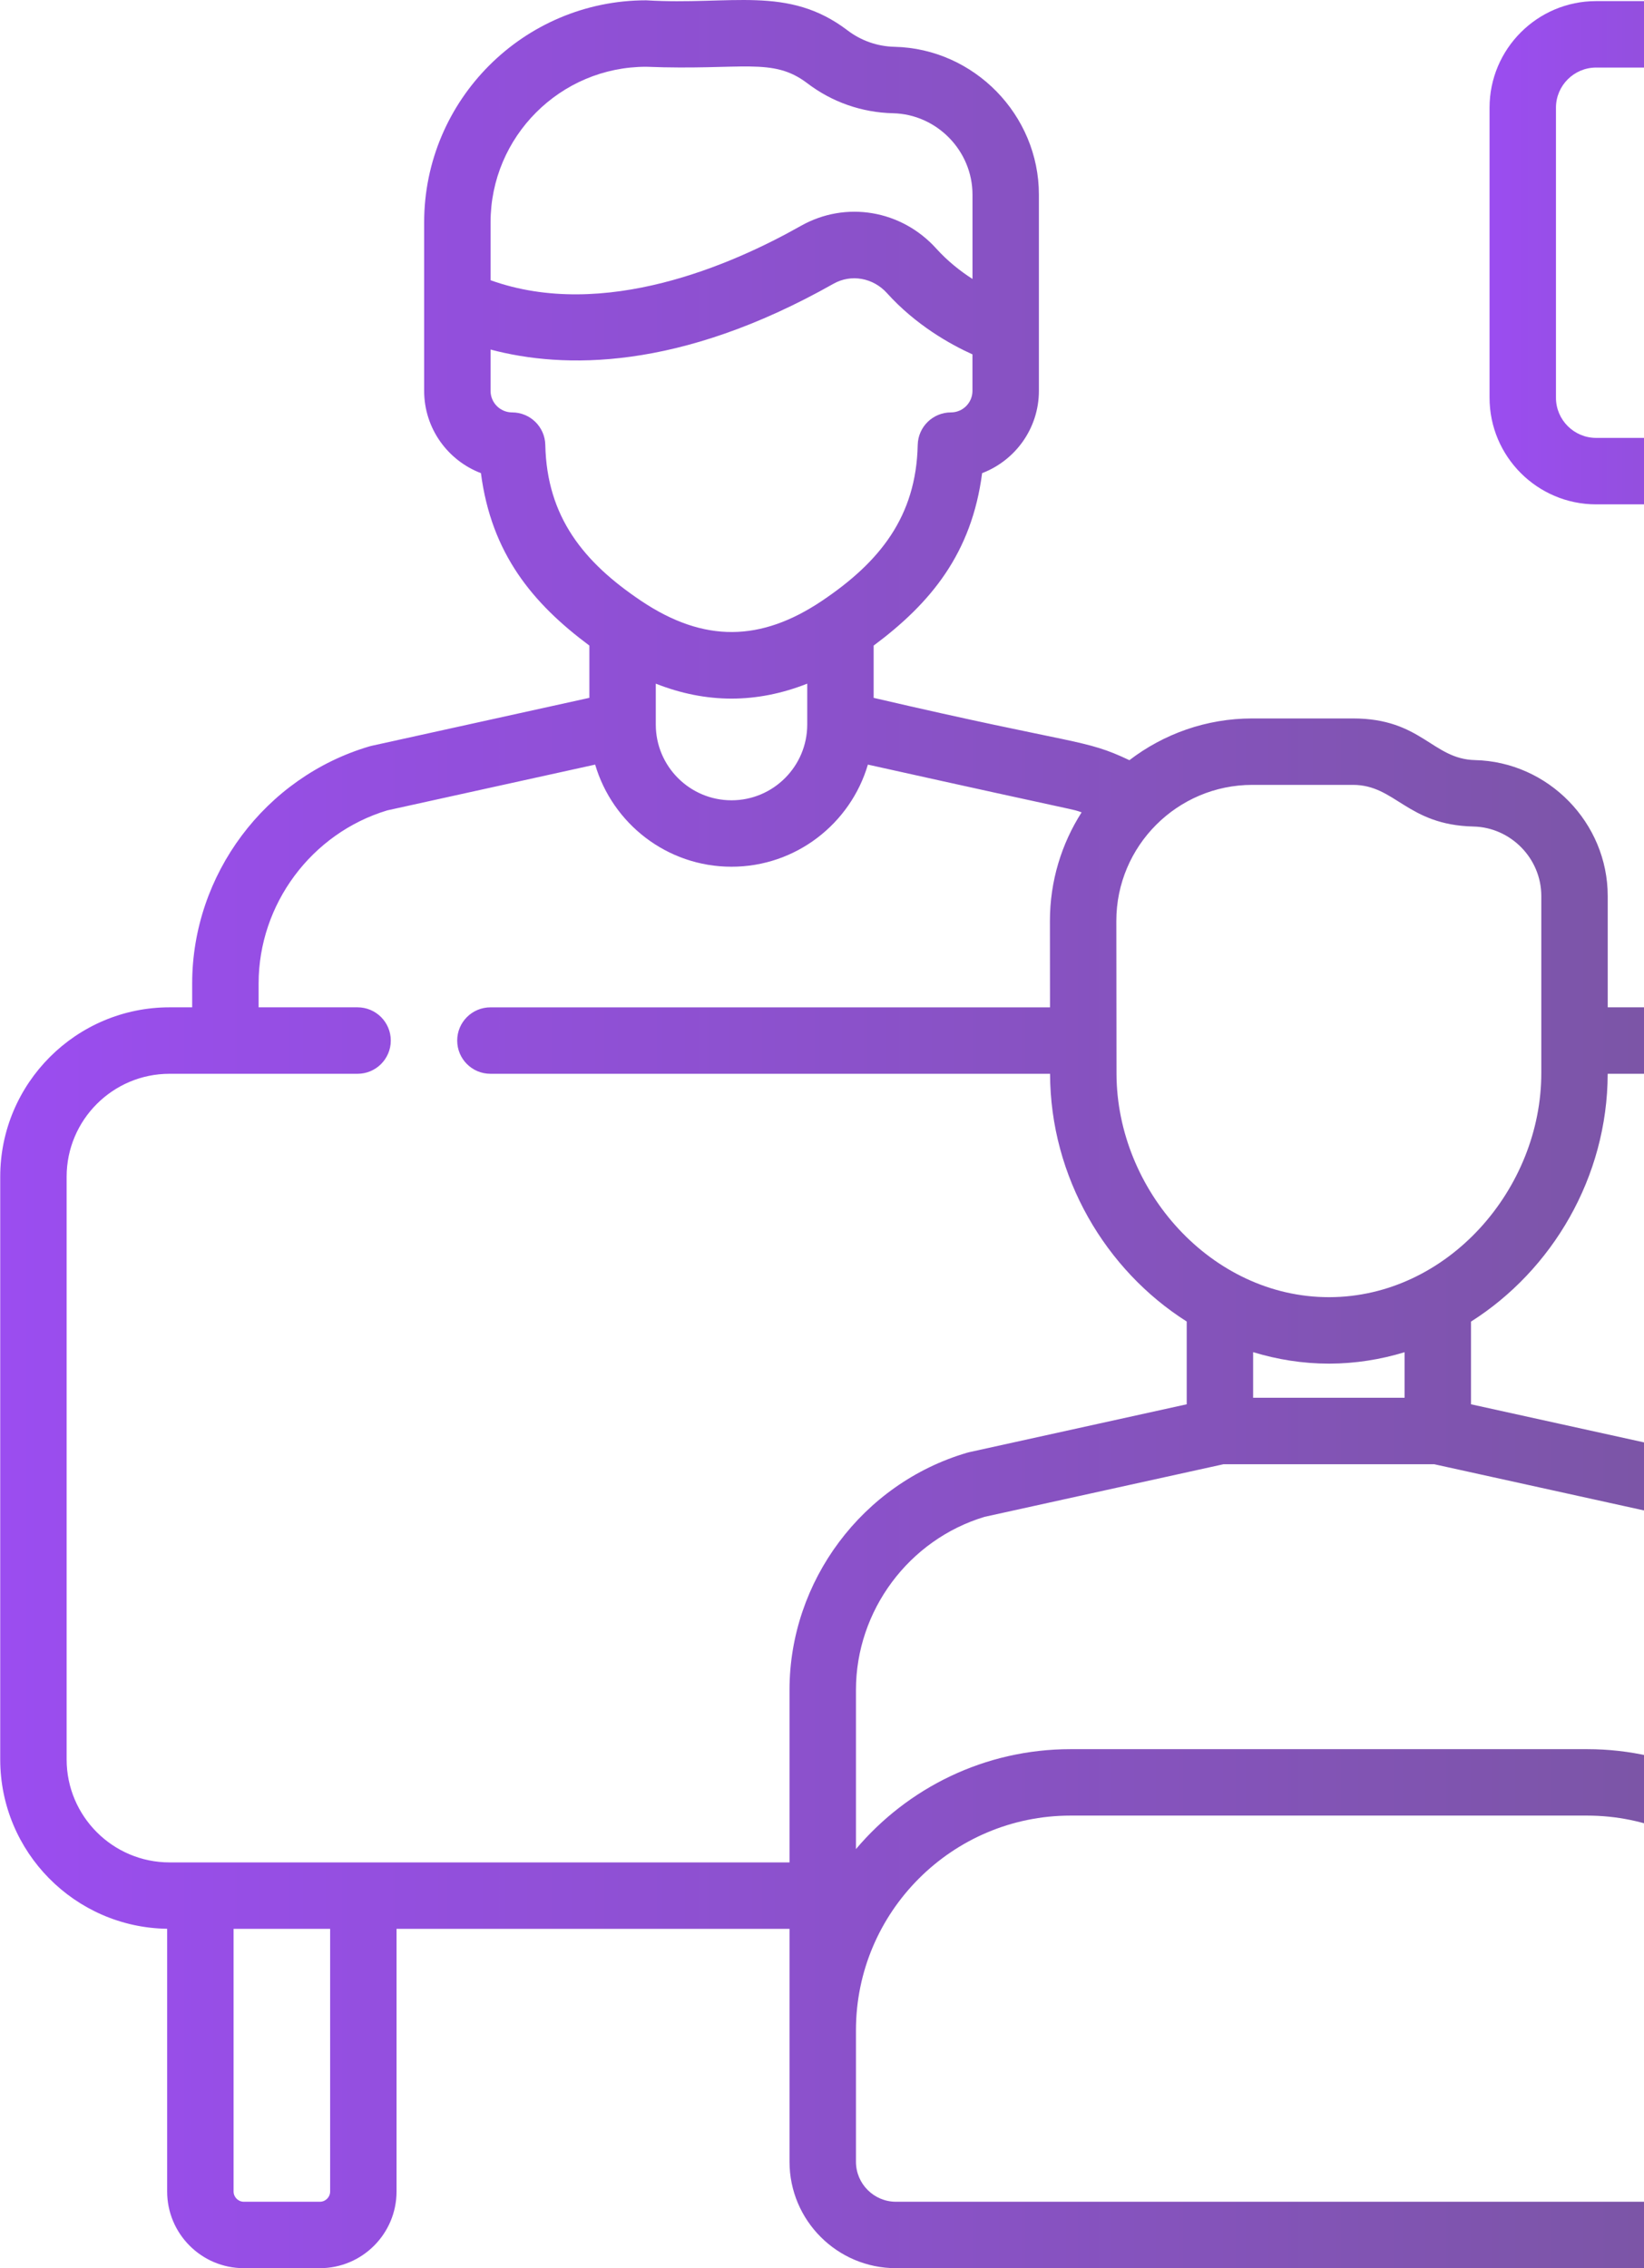 <svg width="58" height="80" viewBox="0 0 58 80" fill="none" xmlns="http://www.w3.org/2000/svg">
<g clip-path="url(#clip0_1376_1747)">
<path d="M64.498 35.529H56.72V31.602C56.72 29.018 54.619 26.868 52.036 26.809C50.531 26.774 50.154 25.34 47.731 25.34H44.181C42.552 25.34 41.049 25.89 39.845 26.812C38.235 26.049 38.092 26.305 30.822 24.614V22.77C32.844 21.267 34.282 19.511 34.649 16.688C35.818 16.242 36.652 15.11 36.652 13.786C36.652 12.011 36.652 8.519 36.652 6.863C36.652 4.053 34.367 1.715 31.558 1.651C30.954 1.637 30.38 1.436 29.899 1.07C27.793 -0.531 25.795 0.193 22.796 0.011C18.477 0.011 14.964 3.525 14.964 7.844V13.786C14.964 15.11 15.797 16.242 16.967 16.688C17.336 19.526 18.788 21.278 20.793 22.77V24.613L13.116 26.304C13.089 26.31 13.063 26.316 13.037 26.324C9.353 27.409 6.78 30.848 6.78 34.688V35.529H5.981C2.688 35.529 0.008 38.209 0.008 41.503V62.057C0.008 65.323 2.642 67.983 5.897 68.029V77.295C5.897 78.787 7.11 80 8.602 80H11.286C12.777 80 13.99 78.787 13.99 77.295V68.031H27.854V76.246C27.854 78.316 29.538 80 31.608 80H62.154C64.225 80 65.909 78.316 65.909 76.246V67.863C68.541 67.228 70.472 64.863 70.472 62.057V53.74C70.472 53.093 69.947 52.568 69.3 52.568C68.653 52.568 68.128 53.093 68.128 53.74V62.057C68.128 63.559 67.218 64.853 65.909 65.404V59.605C65.909 55.765 63.336 52.325 59.652 51.24C59.626 51.233 59.6 51.226 59.573 51.22L51.896 49.53V46.614C54.755 44.803 56.712 41.525 56.719 37.873H64.498C66.499 37.873 68.128 39.501 68.128 41.503V49.053C68.128 49.7 68.652 50.225 69.3 50.225C69.947 50.225 70.471 49.7 70.471 49.053V41.503C70.472 38.209 67.792 35.529 64.498 35.529ZM17.307 7.844C17.307 4.817 19.769 2.355 22.796 2.355C26.199 2.49 27.251 2.001 28.481 2.936C29.358 3.603 30.403 3.968 31.504 3.994C33.05 4.029 34.309 5.316 34.309 6.863V9.839C33.888 9.569 33.437 9.216 33.034 8.77C31.801 7.403 29.835 7.073 28.252 7.968C25.833 9.335 21.306 11.318 17.307 9.884L17.307 7.844ZM19.238 15.692C19.225 15.055 18.704 14.546 18.067 14.546C17.648 14.546 17.307 14.205 17.307 13.786V12.329C19.857 13.007 23.945 13.092 29.405 10.008C30.025 9.658 30.802 9.794 31.293 10.339C32.309 11.465 33.518 12.142 34.308 12.499V13.786C34.308 14.205 33.968 14.546 33.549 14.546C32.911 14.546 32.391 15.055 32.377 15.692C32.323 18.221 31.037 19.821 29.007 21.186C29.001 21.19 28.994 21.194 28.988 21.199C26.849 22.63 24.845 22.682 22.627 21.198C22.621 21.194 22.615 21.191 22.609 21.186C20.602 19.837 19.293 18.242 19.238 15.692ZM28.479 24.113V25.537V25.543V25.555C28.479 27.028 27.281 28.227 25.808 28.227C24.335 28.227 23.136 27.029 23.136 25.555V25.543C23.136 25.541 23.136 25.539 23.136 25.537V24.113C24.919 24.816 26.695 24.816 28.479 24.113ZM11.647 77.295C11.647 77.495 11.485 77.657 11.286 77.657H8.602C8.403 77.657 8.241 77.495 8.241 77.295V68.031H11.647L11.647 77.295ZM5.981 65.688C3.98 65.688 2.351 64.059 2.351 62.057V41.503C2.351 39.501 3.98 37.873 5.981 37.873H12.615C13.262 37.873 13.787 37.348 13.787 36.701C13.787 36.054 13.262 35.529 12.615 35.529H9.124V34.688C9.124 31.893 10.988 29.389 13.661 28.583L20.997 26.968C21.609 29.048 23.533 30.57 25.808 30.57C28.082 30.57 30.007 29.048 30.619 26.968C38.69 28.762 37.726 28.506 38.159 28.652C37.452 29.76 37.041 31.073 37.041 32.482L37.044 35.53H17.302C16.655 35.53 16.13 36.054 16.13 36.701C16.13 37.349 16.655 37.873 17.302 37.873H37.046C37.055 41.526 39.012 44.801 41.867 46.611V49.53L34.19 51.22C34.163 51.226 34.137 51.233 34.111 51.241C30.427 52.325 27.854 55.765 27.854 59.605V65.688H5.981V65.688ZM63.566 76.246C63.566 77.024 62.932 77.657 62.155 77.657H31.609C30.831 77.657 30.198 77.024 30.198 76.246V71.609C30.198 67.434 33.595 64.037 37.77 64.037H55.993C60.169 64.037 63.566 67.434 63.566 71.609V76.246H63.566ZM63.566 59.605V65.218C61.745 63.065 59.027 61.694 55.993 61.694H37.77C34.736 61.694 32.018 63.064 30.198 65.218V59.605C30.198 56.81 32.062 54.305 34.735 53.5L43.166 51.644H50.597L59.028 53.5C61.702 54.305 63.566 56.81 63.566 59.605ZM49.553 49.3H44.21V47.691C45.065 47.952 45.962 48.096 46.885 48.096H46.907C47.82 48.093 48.708 47.951 49.553 47.693V49.3H49.553ZM54.377 37.831C54.387 41.933 51.069 45.742 46.901 45.752C46.896 45.752 46.89 45.752 46.885 45.752C42.748 45.752 39.4 41.99 39.39 37.868L39.384 32.481C39.384 29.836 41.536 27.683 44.181 27.683H47.731C49.234 27.683 49.636 29.098 51.983 29.152C53.303 29.182 54.377 30.281 54.377 31.602L54.377 37.831Z" fill="url(#paint0_linear_1376_1747)"/>
<path d="M76.232 0.039H56.311C54.238 0.039 52.551 1.726 52.551 3.799V14.028C52.551 16.102 54.238 17.789 56.311 17.789H63.384C64.143 17.789 64.761 18.406 64.761 19.165V22.72C64.761 24.527 67.055 25.304 68.152 23.865L72.367 18.331C72.625 17.992 73.034 17.789 73.462 17.789H76.232C78.305 17.789 79.992 16.102 79.992 14.028V3.799C79.992 1.726 78.305 0.039 76.232 0.039ZM77.649 14.028C77.649 14.809 77.013 15.445 76.232 15.445H73.462C72.308 15.445 71.202 15.993 70.502 16.911L67.105 21.372V19.165C67.105 17.114 65.436 15.445 63.385 15.445H56.311C55.53 15.445 54.894 14.809 54.894 14.028V3.799C54.894 3.018 55.53 2.383 56.311 2.383H76.232C77.013 2.383 77.649 3.018 77.649 3.799L77.649 14.028Z" fill="url(#paint1_linear_1376_1747)"/>
</g>
<defs>
<linearGradient id="paint0_linear_1376_1747" x1="70.472" y1="40" x2="0.008" y2="40" gradientUnits="userSpaceOnUse">
<stop stop-color="#755797"/>
<stop offset="1" stop-color="#9B4DF0"/>
</linearGradient>
<linearGradient id="paint1_linear_1376_1747" x1="79.992" y1="12.326" x2="52.551" y2="12.326" gradientUnits="userSpaceOnUse">
<stop stop-color="#755797"/>
<stop offset="1" stop-color="#9B4DF0"/>
</linearGradient>
<clipPath id="clip0_1376_1747">
<rect width="80" height="80" fill="white"/>
</clipPath>
</defs>
</svg>
